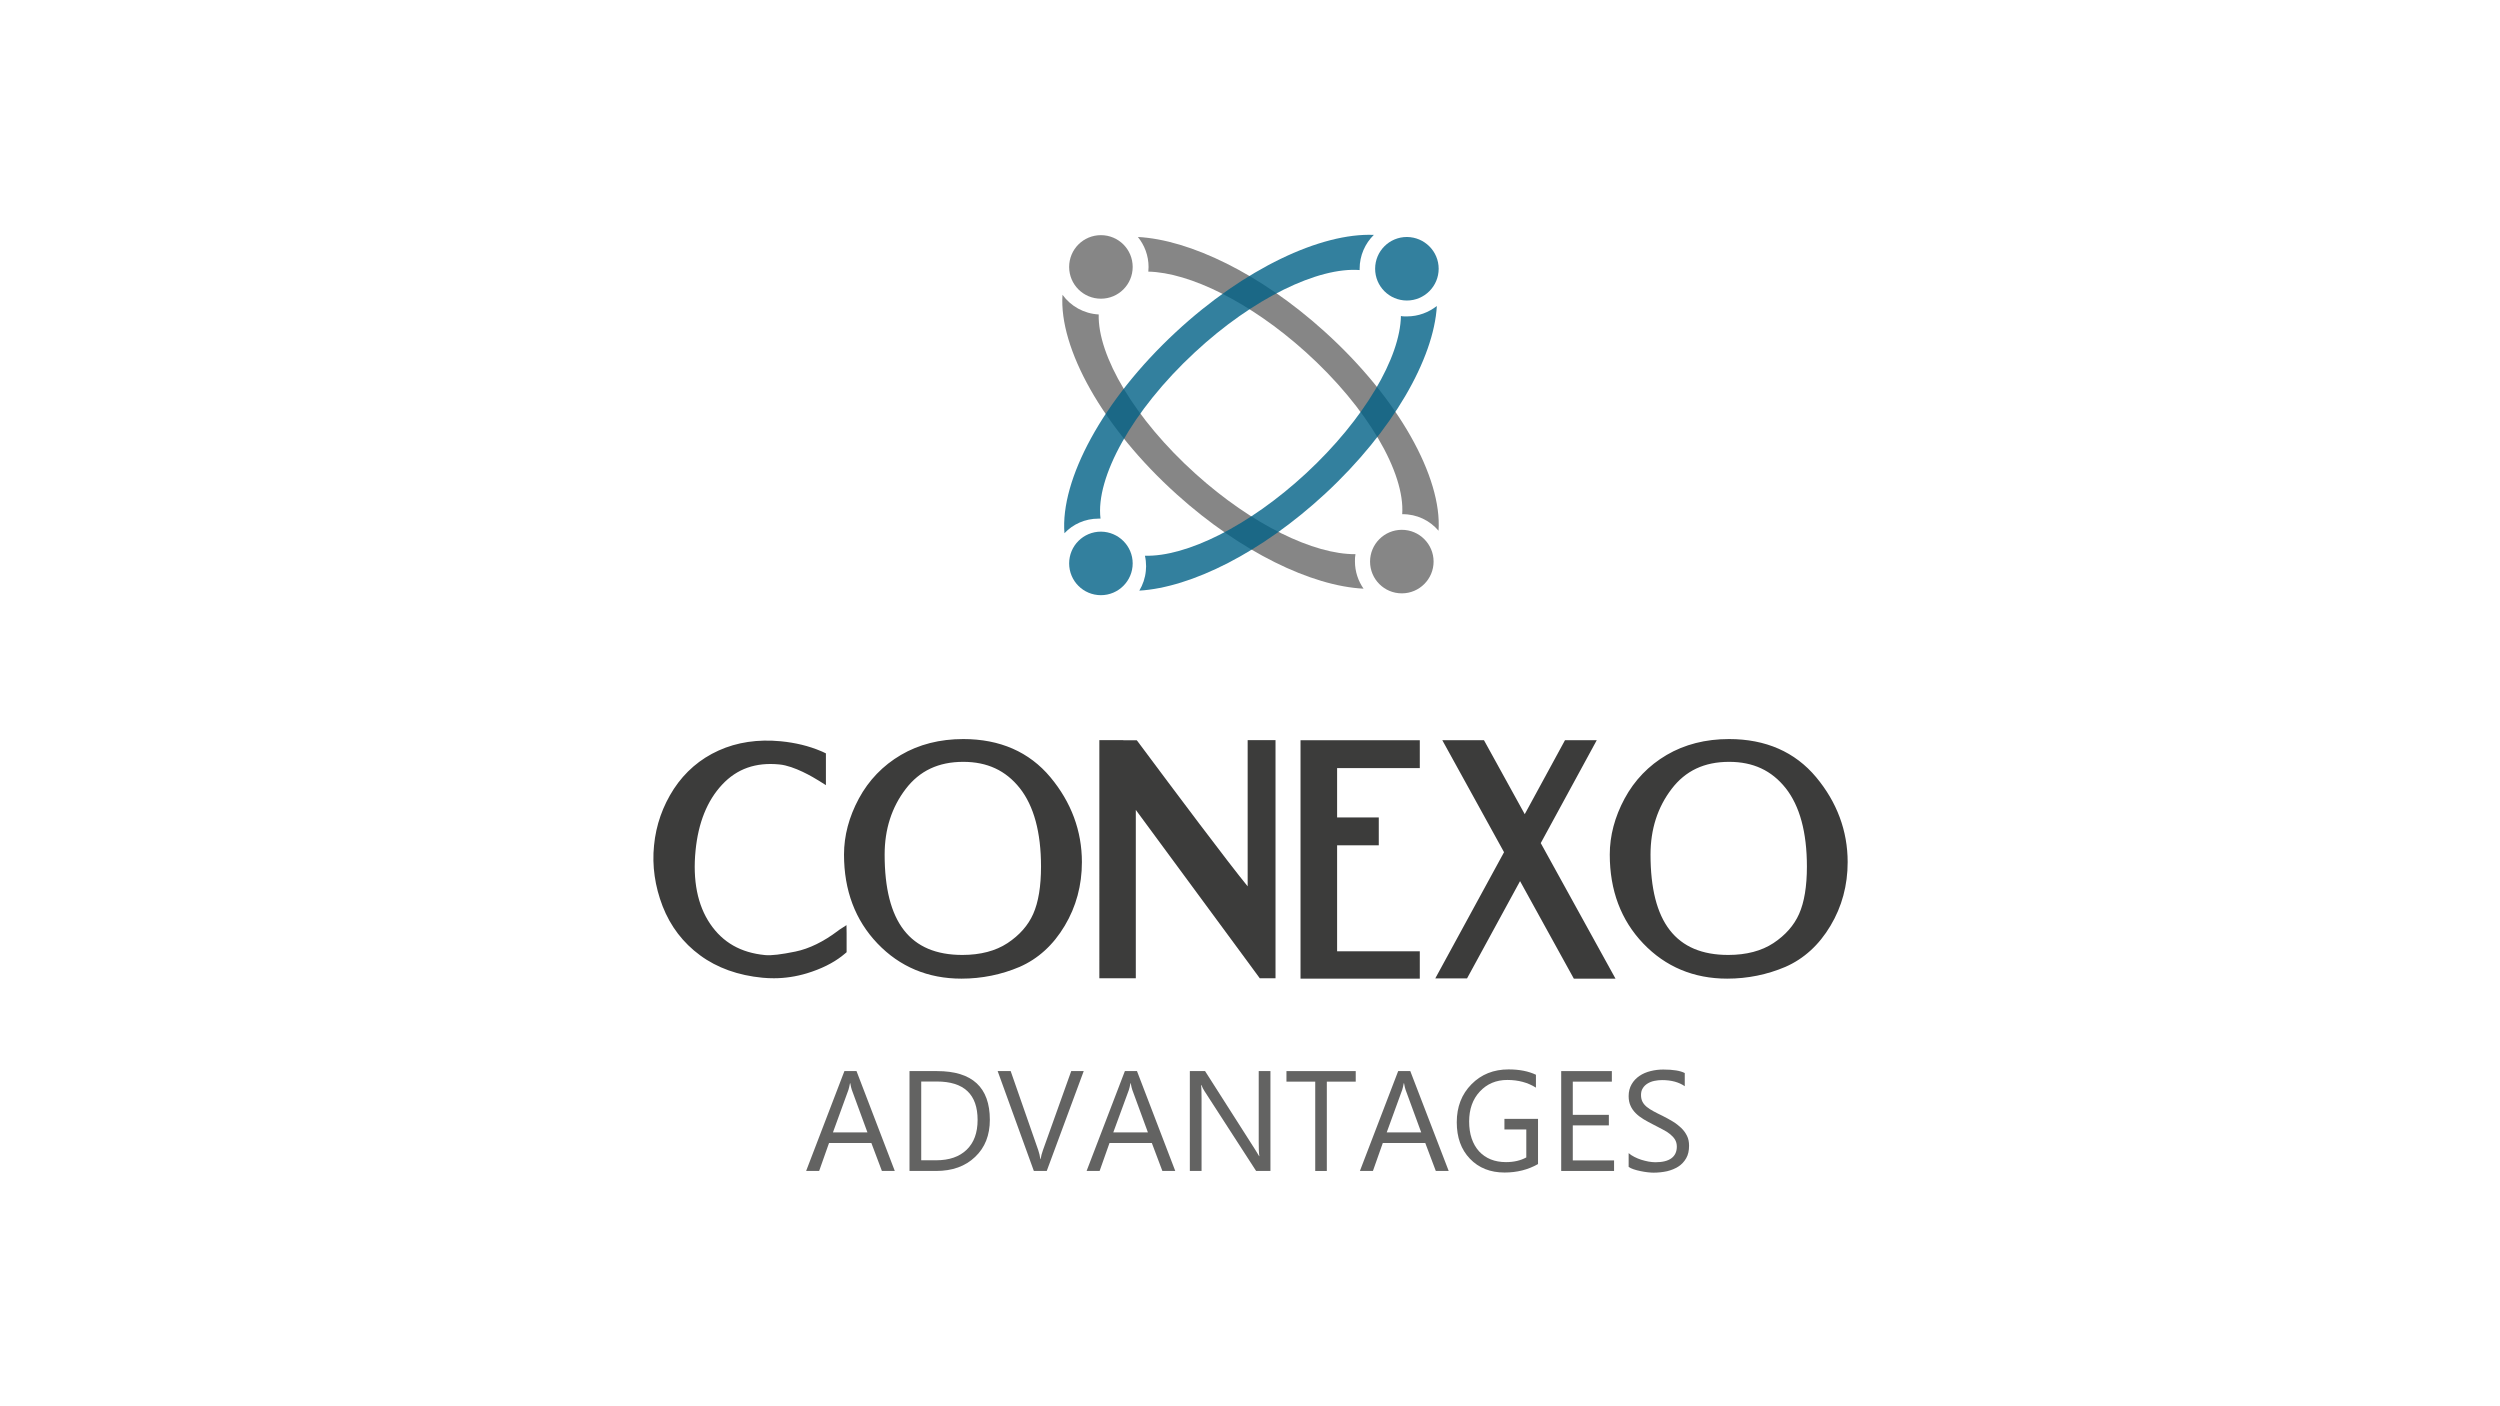 <?xml version="1.0" encoding="utf-8"?>
<!-- Generator: Adobe Illustrator 25.0.1, SVG Export Plug-In . SVG Version: 6.00 Build 0)  -->
<svg version="1.1" id="Camada_1" xmlns="http://www.w3.org/2000/svg" xmlns:xlink="http://www.w3.org/1999/xlink" x="0px" y="0px"
	 width="1920px" height="1080px" viewBox="0 0 1920 1080" style="enable-background:new 0 0 1920 1080;" xml:space="preserve">
<style type="text/css">
	.st0{fill-rule:evenodd;clip-rule:evenodd;fill:#3C3C3B;}
	.st1{fill-rule:evenodd;clip-rule:evenodd;fill:#636362;}
	.st2{fill-rule:evenodd;clip-rule:evenodd;fill:#868686;}
	.st3{opacity:0.8;fill-rule:evenodd;clip-rule:evenodd;fill:#006186;}
</style>
<g>
	<path class="st0" d="M739.1,736.9c14.6,0,26.9-3.2,36.7-9.7c9.8-6.5,16.8-14.4,21-23.9c4.2-9.5,6.3-22.1,6.3-37.8
		c0-27.2-5.7-48-17.1-62.4c-11.4-14.4-26.8-21.6-46.2-21.6c-20,0-35.7,7.4-47,22.1c-11.3,14.8-17,32.3-17,52.5
		C675.8,710.1,696.9,736.9,739.1,736.9L739.1,736.9z M739.8,571.1c27.2,0,48.6,9.3,64.2,28c15.6,18.7,23.3,39.6,23.3,62.9
		c0,17.2-4.2,32.9-12.7,47.2c-8.4,14.2-19.4,24.3-33,30.1c-13.6,5.8-28,8.8-43.2,8.8c-24.8,0-45.5-8.6-62-25.9
		c-16.5-17.3-24.7-39.2-24.7-65.8c0-13.9,3.7-27.7,11-41.3c7.3-13.6,17.6-24.3,31-32.1C707,575,722.4,571.1,739.8,571.1z"/>
	<path class="st0" d="M739.8,585.1c-19,0-33.5,6.8-44.2,20.8c-10.8,14.1-16.2,31-16.2,50.4c0,51.9,19.5,77.1,59.7,77.1
		c13.9,0,25.6-3.1,34.7-9.1c9.2-6.1,15.8-13.6,19.7-22.4c4-9,6-21.2,6-36.4c0-26.3-5.5-46.5-16.3-60.2
		C772.4,591.7,758.2,585.1,739.8,585.1L739.8,585.1z M739.1,740.5c-44.3,0-66.8-28.3-66.8-84.2c0-21,5.9-39.4,17.7-54.7
		c12-15.6,28.7-23.5,49.8-23.5c20.4,0,36.9,7.7,48.9,22.9c11.8,14.9,17.8,36.7,17.8,64.5c0,16.2-2.2,29.4-6.6,39.2
		c-4.5,10-12,18.6-22.3,25.4C767.4,737,754.4,740.5,739.1,740.5L739.1,740.5z M739.8,574.6c26,0,46.7,9,61.5,26.7
		c14.9,17.9,22.5,38.3,22.5,60.7c0,16.5-4.1,31.7-12.2,45.4c-8,13.5-18.6,23.2-31.4,28.7c-13.1,5.6-27.2,8.5-41.9,8.5
		c-23.7,0-43.7-8.3-59.4-24.8c-15.8-16.5-23.8-37.8-23.8-63.4c0-13.3,3.5-26.6,10.5-39.7c7-13,17-23.3,29.7-30.8
		C708.1,578.4,723.1,574.6,739.8,574.6L739.8,574.6z M738.4,751.6c-25.7,0-47.4-9.1-64.5-27c-17.1-17.9-25.7-40.8-25.7-68.3
		c0-14.4,3.8-28.9,11.4-43c7.6-14.1,18.5-25.4,32.3-33.5c13.8-8.1,29.9-12.2,47.9-12.2c28.2,0,50.7,9.9,66.9,29.3
		c16,19.2,24.2,41.2,24.2,65.2c0,17.8-4.4,34.2-13.2,48.9c-8.8,14.8-20.5,25.4-34.7,31.6C769.1,748.5,754.1,751.6,738.4,751.6z"/>
	<path class="st0" d="M1327.2,736.9c14.6,0,26.9-3.2,36.7-9.7c9.8-6.5,16.8-14.4,21-23.9c4.2-9.5,6.3-22.1,6.3-37.8
		c0-27.2-5.7-48-17.1-62.4c-11.4-14.4-26.8-21.6-46.2-21.6c-20,0-35.7,7.4-47,22.1c-11.3,14.8-17,32.3-17,52.5
		C1264,710.1,1285.1,736.9,1327.2,736.9L1327.2,736.9z M1328,571.1c27.2,0,48.6,9.3,64.2,28c15.6,18.7,23.3,39.6,23.3,62.9
		c0,17.2-4.2,32.9-12.7,47.2c-8.4,14.2-19.5,24.3-33,30.1c-13.6,5.8-28,8.8-43.2,8.8c-24.8,0-45.5-8.6-62-25.9
		c-16.5-17.3-24.7-39.2-24.7-65.8c0-13.9,3.7-27.7,11-41.3c7.3-13.6,17.6-24.3,31-32.1C1295.1,575,1310.5,571.1,1328,571.1z"/>
	<path class="st0" d="M1328,585.1c-19.1,0-33.5,6.8-44.2,20.8c-10.8,14.1-16.2,31-16.2,50.4c0,51.9,19.5,77.1,59.7,77.1
		c13.9,0,25.6-3.1,34.7-9.1c9.2-6.1,15.8-13.6,19.7-22.4c4-9,6-21.2,6-36.4c0-26.3-5.5-46.5-16.3-60.2
		C1360.6,591.7,1346.4,585.1,1328,585.1L1328,585.1z M1327.2,740.5c-44.3,0-66.8-28.3-66.8-84.2c0-21,5.9-39.4,17.7-54.7
		c12-15.6,28.7-23.5,49.8-23.5c20.4,0,36.9,7.7,48.9,22.9c11.8,15,17.8,36.7,17.8,64.5c0,16.2-2.2,29.4-6.6,39.2
		c-4.5,10-12,18.6-22.3,25.4C1355.5,737,1342.5,740.5,1327.2,740.5L1327.2,740.5z M1328,574.6c26,0,46.7,9,61.5,26.7
		c14.9,17.9,22.5,38.3,22.5,60.7c0,16.5-4.1,31.7-12.2,45.4c-8,13.5-18.6,23.2-31.4,28.7c-13.1,5.6-27.1,8.5-41.8,8.5
		c-23.7,0-43.7-8.3-59.4-24.8c-15.8-16.5-23.8-37.8-23.8-63.4c0-13.3,3.6-26.6,10.5-39.7c7-13,17-23.3,29.7-30.8
		C1296.3,578.4,1311.2,574.6,1328,574.6L1328,574.6z M1326.5,751.6c-25.7,0-47.4-9.1-64.5-27c-17.1-17.9-25.7-40.8-25.7-68.3
		c0-14.4,3.8-28.9,11.4-43c7.6-14.1,18.5-25.4,32.3-33.5c13.8-8.1,29.9-12.2,47.9-12.2c28.2,0,50.7,9.9,66.9,29.3
		c16,19.2,24.2,41.2,24.2,65.2c0,17.8-4.4,34.2-13.2,48.9c-8.8,14.8-20.5,25.4-34.7,31.6C1357.2,748.5,1342.2,751.6,1326.5,751.6z"
		/>
	<path class="st0" d="M976,572h-14.4v3.7v114.1c0,4.2-90.4-117.6-90.4-117.6h-12.1V572h-11.3v175.8h21V612c0.5,0.3,1.1,0.8,1.7,1.6
		l91.2,123.8v0l7.7,10.4h6.7V572z"/>
	<path class="st0" d="M971.1,744.3h1.4V575.5h-7.3v117.8l-3.6,0.1h-0.1c-2.4,0-4.1-0.7-49-60.3c-19.2-25.5-38.4-51.2-43-57.5h-13.9
		v-0.1h-4.3v168.8h13.9V605.8l5.3,3.2c1,0.6,1.8,1.4,2.7,2.4l91.9,124.8L971.1,744.3L971.1,744.3z M979.5,751.3h-12l-9.4-12.8
		l-85.8-116.5v129.3h-28V568.4h18.4v0.1H873l1.1,1.4c28.2,37.9,69.2,92.6,84.1,110.8V568.4h21.4V751.3z"/>
	<path class="st0" d="M645.5,717.6c-11.5,8.7-22.9,14.2-34,16.6c-11.2,2.3-19.3,3.3-24.3,2.8c-19.7-1.9-34.6-10.4-44.8-25.5
		c-10.2-15.1-14.1-34.7-11.8-58.7c2.2-22.1,9.3-39.6,21.3-52.5c12.1-12.9,27.7-18.4,46.9-16.6c12.1,1.2,26.7,9.7,31.9,13v-15.9
		c-0.6-0.3-1.1-0.5-1.7-0.8c-8.9-3.7-18.8-6.1-29.7-7.2c-17-1.7-32.3,0.6-46,6.8c-13.6,6.2-24.6,15.6-32.9,28.3
		c-8.3,12.6-13.2,26.6-14.7,41.8c-1.5,15.2,0.6,30.2,6.4,45.1c5.8,14.8,15,26.9,27.6,36.1c12.6,9.2,28,14.7,46.2,16.5
		c11.3,1.1,22.2,0,32.7-3.2c10.5-3.2,19.2-7.5,26-12.9c0.7-0.6,1.4-1.1,2-1.6v-12.7C646.3,717.1,645.9,717.4,645.5,717.6z"/>
	<path class="st0" d="M588.6,575.7c-12.3,0-23.7,2.4-33.9,7c-12.9,5.9-23.5,15-31.4,27c-7.9,12.1-12.7,25.6-14.1,40.2
		c-1.4,14.6,0.7,29.2,6.2,43.5c5.5,14.1,14.4,25.8,26.4,34.5c12.1,8.8,27,14.2,44.5,15.9c10.7,1.1,21.3,0,31.3-3.1
		c10-3.1,18.4-7.2,24.9-12.3c0.2-0.2,0.5-0.4,0.7-0.5v-4.2c-10.4,7.1-20.8,11.8-30.9,13.9c-11.5,2.4-19.9,3.3-25.4,2.8
		c-20.7-2-36.6-11.1-47.4-27.1c-10.6-15.7-14.8-36.3-12.4-61c2.2-22.8,9.7-41.1,22.3-54.6c12.8-13.7,29.6-19.6,49.8-17.7
		c9.7,0.9,20.8,6.3,28,10.3V583c-8.5-3.5-18-5.8-28.3-6.8C595.4,575.9,592,575.7,588.6,575.7L588.6,575.7z M594.4,751.3
		c-2.9,0-5.9-0.1-8.8-0.4c-18.7-1.8-34.9-7.6-47.9-17.2c-13.1-9.6-22.8-22.3-28.8-37.7c-5.9-15.3-8.2-31-6.6-46.7
		c1.5-15.7,6.7-30.3,15.2-43.4c8.6-13.1,20.2-23.1,34.4-29.5c14.1-6.4,30.2-8.8,47.8-7.1c11.2,1.1,21.5,3.6,30.7,7.5
		c0.5,0.2,1,0.4,1.4,0.6l2.5,1.2V603l-5.4-3.4c-4.2-2.6-18.8-11.4-30.3-12.5c-18.2-1.8-32.6,3.3-44,15.5
		c-11.5,12.3-18.3,29.3-20.4,50.5c-2.3,23.1,1.5,42.1,11.2,56.4c9.7,14.3,23.5,22.2,42.2,24c4.6,0.5,12.6-0.5,23.3-2.7
		c10.6-2.2,21.6-7.6,32.6-15.9c0.5-0.3,0.8-0.6,1.2-0.9l5.4-3.5l0.1,6.4v14.4l-1.3,1.1c-0.7,0.6-1.4,1.1-2.1,1.7
		c-7.1,5.6-16.3,10.1-27.1,13.4C611.4,750,602.9,751.3,594.4,751.3z"/>
	<polygon class="st0" points="1210.8,748 1234.8,748 1179.4,647.4 1220.5,572 1204.1,572 1171.1,632.5 1137.8,572 1113.8,572 
		1159.2,654.4 1108.3,747.8 1124.7,747.8 1167.5,669.3 	"/>
	<path class="st0" d="M1212.9,744.5h15.9l-53.5-97.1l39.2-72h-8.3l-35.1,64.4l-35.5-64.4h-15.9l43.5,78.9l-49,89.9h8.3l44.8-82.3
		L1212.9,744.5L1212.9,744.5z M1240.7,751.6h-32l-41.3-74.9l-40.7,74.7h-24.4l52.8-96.9l-47.4-86h32l31.3,56.8l30.9-56.8h24.4
		l-43,79L1240.7,751.6z"/>
	<polygon class="st0" points="1086.9,748 1086.9,735.6 1086.9,735.6 1086.9,734 1023.4,734 1023.4,645.6 1055.4,645.6 1055.4,631.3 
		1023.4,631.3 1023.4,586.3 1086.9,586.3 1086.9,584.3 1086.9,584.3 1086.9,572 1086.9,572 1023.4,572 1021.6,572 1002.4,572 
		1002.4,572 1002.4,586.3 1002.4,586.3 1002.4,631.3 1002.4,631.3 1002.4,645.6 1002.4,645.6 1002.4,734 1002.4,734 1002.4,748 
		1086.9,748 	"/>
	<path class="st0" d="M1005.9,744.5h77.5v-7h-63.5v-95.5h32v-7.3h-32v-52h63.5l0-7.3h-77.5v10.8v44.9v14.4V734V744.5L1005.9,744.5z
		 M1090.4,751.6h-91.6l0-183.1h91.6l0,15.9l0,5.5h-63.5v37.9h32v21.4h-32v81.4h63.5V751.6z"/>
	<path class="st1" d="M666.2,869.7l-12-32.7c-0.4-1.1-0.8-2.8-1.2-5.1h-0.2c-0.4,2.2-0.8,3.9-1.2,5.1l-11.9,32.7H666.2L666.2,869.7z
		 M687.2,899.3h-9.9l-8.1-21.5h-32.5l-7.6,21.5h-10l29.4-76.7h9.3L687.2,899.3z"/>
	<path class="st1" d="M707.5,830.7v60.4h11.4c10.1,0,17.9-2.7,23.5-8.1c5.6-5.4,8.4-13,8.4-22.9c0-19.6-10.4-29.5-31.3-29.5H707.5
		L707.5,830.7z M698.5,899.3v-76.7h21.2c27,0,40.5,12.5,40.5,37.4c0,11.8-3.7,21.3-11.3,28.5c-7.5,7.2-17.5,10.8-30.1,10.8H698.5z"
		/>
	<path class="st1" d="M832.3,822.6l-28.4,76.7H794l-27.8-76.7h10l21.2,60.8c0.7,2,1.2,4.2,1.6,6.8h0.2c0.3-2.1,0.9-4.4,1.8-6.9
		l21.7-60.7H832.3z"/>
	<path class="st1" d="M881.6,869.7l-12-32.7c-0.4-1.1-0.8-2.8-1.2-5.1h-0.2c-0.4,2.2-0.8,3.9-1.2,5.1L855,869.7H881.6L881.6,869.7z
		 M902.6,899.3h-9.9l-8.1-21.5h-32.5l-7.6,21.5h-10l29.4-76.7h9.3L902.6,899.3z"/>
	<path class="st1" d="M975.7,899.3h-11l-39.5-61.1c-1-1.5-1.8-3.1-2.5-4.8h-0.3c0.3,1.6,0.4,5.2,0.4,10.5v55.4h-9v-76.7h11.7
		l38.4,60.2c1.6,2.5,2.6,4.2,3.1,5.1h0.2c-0.4-2.2-0.5-6-0.5-11.3v-54h9V899.3z"/>
	<polygon class="st1" points="1041.2,830.7 1019,830.7 1019,899.3 1010.1,899.3 1010.1,830.7 988,830.7 988,822.6 1041.2,822.6 	"/>
	<path class="st1" d="M1091.5,869.7l-12-32.7c-0.4-1.1-0.8-2.8-1.2-5.1h-0.2c-0.4,2.2-0.8,3.9-1.2,5.1l-11.9,32.7H1091.5
		L1091.5,869.7z M1112.6,899.3h-9.9l-8.1-21.5H1062l-7.6,21.5h-10l29.4-76.7h9.3L1112.6,899.3z"/>
	<path class="st1" d="M1181.2,894c-7.7,4.4-16.3,6.5-25.7,6.5c-10.9,0-19.8-3.5-26.6-10.6c-6.8-7.1-10.1-16.4-10.1-28
		c0-11.9,3.8-21.6,11.3-29.2c7.5-7.6,17-11.4,28.5-11.4c8.3,0,15.3,1.4,21,4.1v9.9c-6.2-3.9-13.5-5.9-22-5.9c-8.6,0-15.6,3-21.1,8.9
		c-5.5,5.9-8.2,13.6-8.2,23c0,9.7,2.6,17.3,7.6,22.9c5.1,5.5,12,8.3,20.7,8.3c6,0,11.2-1.2,15.6-3.6v-21.5h-16.8v-8.1h25.8V894z"/>
	<polygon class="st1" points="1239.6,899.3 1199,899.3 1199,822.6 1237.9,822.6 1237.9,830.7 1207.9,830.7 1207.9,856.2 
		1235.6,856.2 1235.6,864.3 1207.9,864.3 1207.9,891.2 1239.6,891.2 	"/>
	<path class="st1" d="M1250.8,896.2v-10.6c1.2,1.1,2.7,2,4.4,2.9c1.7,0.9,3.5,1.6,5.3,2.2c1.9,0.6,3.7,1,5.6,1.4
		c1.9,0.3,3.6,0.5,5.2,0.5c5.5,0,9.6-1,12.4-3.1c2.7-2,4.1-5,4.1-8.9c0-2.1-0.5-3.9-1.4-5.4c-0.9-1.5-2.2-2.9-3.8-4.2
		c-1.6-1.3-3.5-2.5-5.7-3.6c-2.2-1.2-4.6-2.4-7.1-3.7c-2.7-1.4-5.2-2.7-7.5-4.1c-2.3-1.4-4.3-2.9-6-4.6c-1.7-1.7-3.1-3.6-4-5.7
		c-1-2.1-1.5-4.6-1.5-7.5c0-3.5,0.8-6.5,2.3-9.1c1.5-2.6,3.5-4.7,6-6.4c2.5-1.7,5.3-2.9,8.5-3.7c3.2-0.8,6.4-1.2,9.8-1.2
		c7.6,0,13.1,0.9,16.5,2.7v10.1c-4.5-3.1-10.3-4.7-17.4-4.7c-2,0-3.9,0.2-5.9,0.6c-2,0.4-3.7,1.1-5.2,2c-1.5,0.9-2.8,2.1-3.7,3.6
		c-1,1.5-1.4,3.2-1.4,5.3c0,2,0.4,3.7,1.1,5.1c0.7,1.4,1.8,2.7,3.2,3.9c1.4,1.2,3.2,2.3,5.2,3.4c2,1.1,4.4,2.3,7.1,3.6
		c2.7,1.4,5.4,2.8,7.8,4.3c2.5,1.5,4.6,3.2,6.5,5c1.9,1.8,3.3,3.8,4.4,6c1.1,2.2,1.6,4.7,1.6,7.6c0,3.8-0.7,7-2.2,9.6
		c-1.5,2.6-3.5,4.8-6,6.4c-2.5,1.6-5.4,2.8-8.7,3.6c-3.3,0.7-6.7,1.1-10.4,1.1c-1.2,0-2.7-0.1-4.5-0.3c-1.8-0.2-3.6-0.5-5.5-0.9
		c-1.9-0.4-3.6-0.8-5.3-1.4C1253.1,897.5,1251.8,896.9,1250.8,896.2z"/>
	<path class="st2" d="M869.9,205c0,13.5-10.9,24.4-24.4,24.4c-13.5,0-24.4-10.9-24.4-24.4c0-13.5,10.9-24.4,24.4-24.4
		C859,180.6,869.9,191.5,869.9,205z"/>
	<path class="st2" d="M1101,431.3c0,13.4-10.9,24.4-24.4,24.4c-13.5,0-24.4-10.9-24.4-24.4c0-13.4,10.9-24.4,24.4-24.4
		C1090.1,406.9,1101,417.9,1101,431.3z"/>
	<path class="st2" d="M1041,425.6c-31.7,0.3-79.2-22.4-122.8-61.7c-46.8-42.1-75.2-90.7-74.4-122.4c-11.4-0.6-21.5-6.4-27.8-15.1
		c-2.8,40.8,30.6,101.9,87.9,153.4c49.1,44.2,103.4,70.3,143.3,72.3c-4.1-5.9-6.6-13.1-6.6-20.9
		C1040.5,429.4,1040.7,427.4,1041,425.6z"/>
	<path class="st2" d="M1104.8,407.6c2.8-40.8-30.7-101.8-87.9-153.3c-49-44.2-103.2-70.2-143-72.3c5.1,6.3,8.2,14.3,8.2,23.1
		c0,1.2-0.1,2.3-0.2,3.5c31.7,0.7,78.1,23.3,120.7,61.6c47.9,43.1,76.5,93.1,74.3,124.7c0,0,0.1,0,0.1,0
		C1088.1,394.8,1098.1,399.7,1104.8,407.6z"/>
	<g>
		<path class="st3" d="M1104.9,206.4c0,13.4-10.9,24.4-24.4,24.4c-13.5,0-24.4-10.9-24.4-24.4c0-13.5,10.9-24.4,24.4-24.4
			C1094,182.1,1104.9,193,1104.9,206.4z"/>
		<path class="st3" d="M869.9,432.7c0,13.4-10.9,24.4-24.4,24.4c-13.5,0-24.4-10.9-24.4-24.4c0-13.5,10.9-24.4,24.4-24.4
			C859,408.4,869.9,419.3,869.9,432.7z"/>
		<path class="st3" d="M1080.6,243c-0.6,0-1.2,0-1.9,0c-1,0-1.9-0.1-2.8-0.3c-0.5,31.7-27.9,79.1-72.6,120.6
			c-44,40.8-92.3,64.4-124,63.5c0.6,2.6,0.9,5.3,0.9,8.1c0,1.2-0.1,2.3-0.2,3.5c-0.5,5.5-2.3,10.7-5,15.2
			c39.9-2.4,94-29.3,142.8-74.5c51.8-48,83.4-103.7,85.7-144.1C1097.2,239.9,1089.3,243,1080.6,243z"/>
		<path class="st3" d="M843.7,398.3c0.5,0,1,0,1.5,0c-3.9-31.4,24.1-82.9,72.3-127.6c45.2-42,95.1-65.7,126.7-63.3c0-0.3,0-0.7,0-1
			c0-10.2,4.2-19.4,10.9-26c-40.5-1.7-99.4,25.8-152,74.6c-56.4,52.3-88.9,113.7-85.6,154.5C824,402.6,833.3,398.3,843.7,398.3z"/>
	</g>
</g>
</svg>
